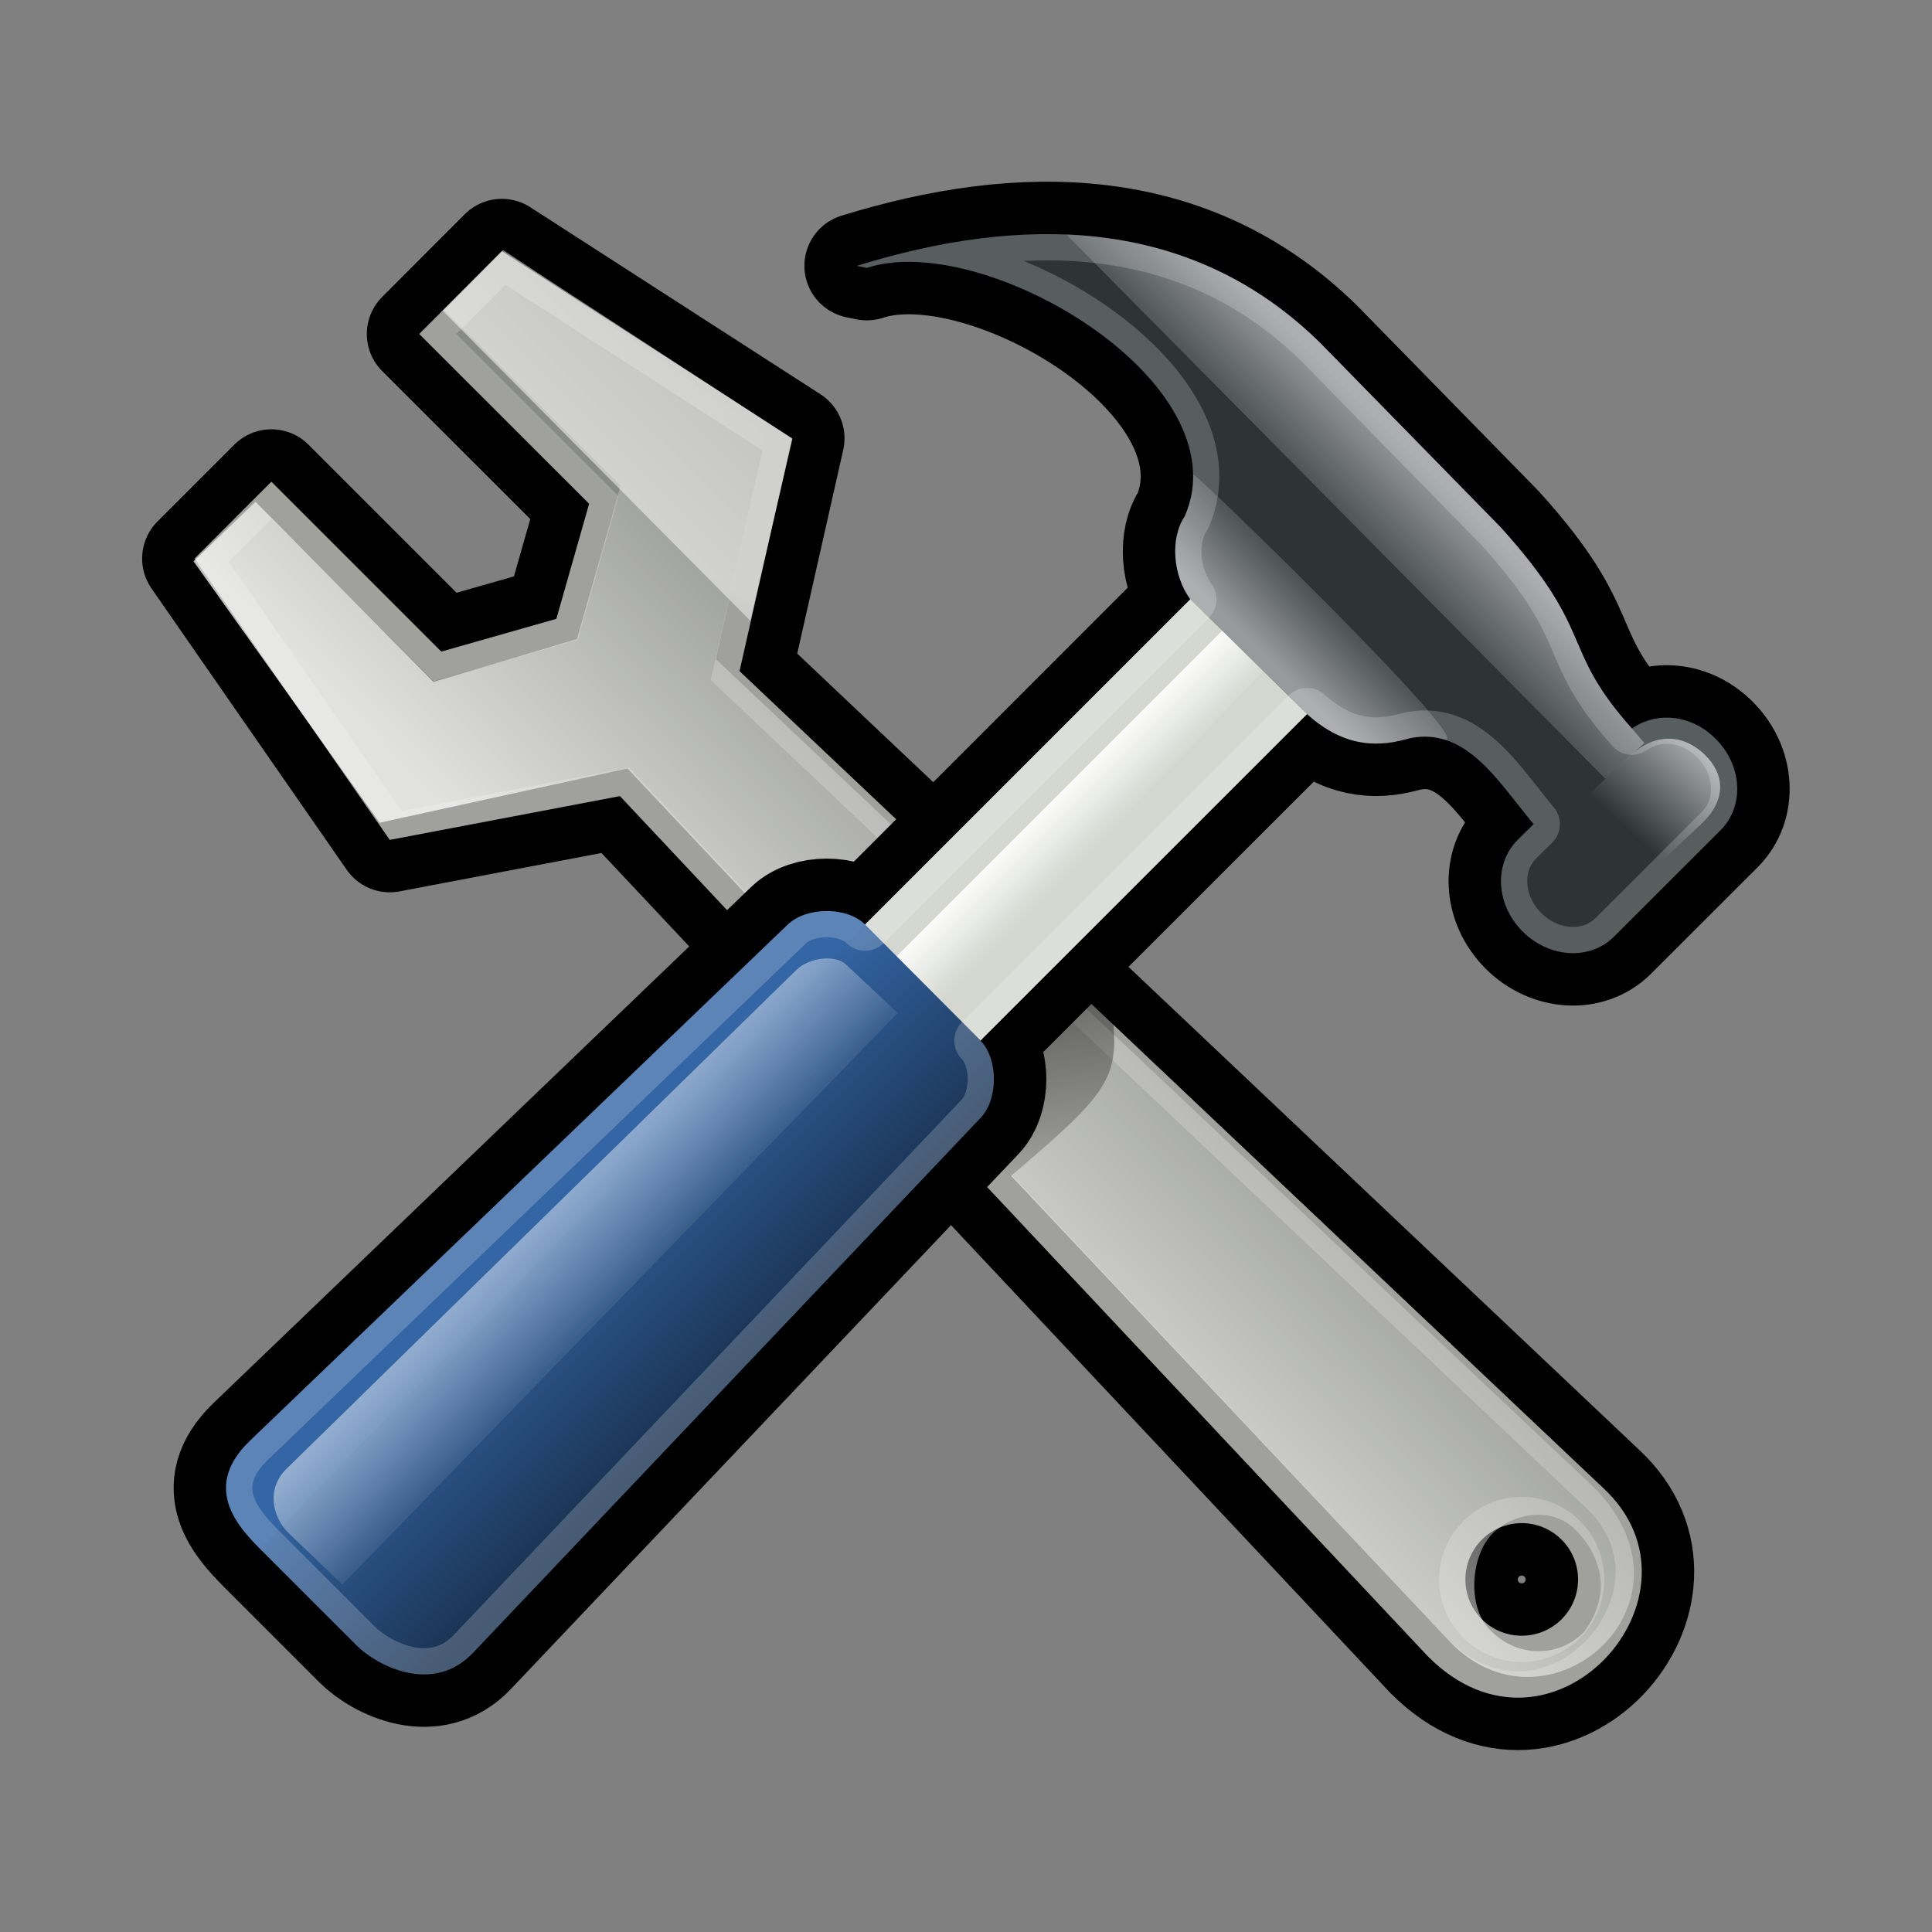 <?xml version="1.0" encoding="UTF-8" standalone="no"?>
<!-- Created with Inkscape (http://www.inkscape.org/) -->

<svg
   xmlns:dc="http://purl.org/dc/elements/1.1/"
   xmlns:cc="http://creativecommons.org/ns#"
   xmlns:rdf="http://www.w3.org/1999/02/22-rdf-syntax-ns#"
   xmlns:svg="http://www.w3.org/2000/svg"
   xmlns="http://www.w3.org/2000/svg"
   xmlns:xlink="http://www.w3.org/1999/xlink"
   xmlns:sodipodi="http://sodipodi.sourceforge.net/DTD/sodipodi-0.dtd"
   xmlns:inkscape="http://www.inkscape.org/namespaces/inkscape"
   width="512"
   height="512"
   id="svg249"
   sodipodi:version="0.32"
   inkscape:version="0.47 r22583"
   sodipodi:docname="DrawingPreferences.svg"
   inkscape:export-filename="/home/jimmac/gfx/novell/pdes/trunk/docs/BIGmime-text.png"
   inkscape:export-xdpi="240.00000"
   inkscape:export-ydpi="240.00000"
   inkscape:output_extension="org.inkscape.output.svg.inkscape"
   version="1.1">
  <rect width="100%" height="100%" fill="#808080" stroke="none"/>
  <defs
     id="defs3">
    <inkscape:perspective
       sodipodi:type="inkscape:persp3d"
       inkscape:vp_x="0 : 24 : 1"
       inkscape:vp_y="0 : 1000 : 0"
       inkscape:vp_z="48 : 24 : 1"
       inkscape:persp3d-origin="24 : 16 : 1"
       id="perspective69" />
    <linearGradient
       id="linearGradient5048">
      <stop
         style="stop-color:black;stop-opacity:0;"
         offset="0"
         id="stop5050" />
      <stop
         id="stop5056"
         offset="0.5"
         style="stop-color:black;stop-opacity:1;" />
      <stop
         style="stop-color:black;stop-opacity:0;"
         offset="1"
         id="stop5052" />
    </linearGradient>
    <linearGradient
       inkscape:collect="always"
       id="linearGradient4542">
      <stop
         style="stop-color:#000000;stop-opacity:1;"
         offset="0"
         id="stop4544" />
      <stop
         style="stop-color:#000000;stop-opacity:0;"
         offset="1"
         id="stop4546" />
    </linearGradient>
    <radialGradient
       inkscape:collect="always"
       xlink:href="#linearGradient4542"
       id="radialGradient4548"
       cx="24.307"
       cy="42.078"
       fx="24.307"
       fy="42.078"
       r="15.822"
       gradientTransform="matrix(1,0,0,0.285,0,30.089)"
       gradientUnits="userSpaceOnUse" />
    <linearGradient
       id="linearGradient15662">
      <stop
         style="stop-color:#ffffff;stop-opacity:1;"
         offset="0"
         id="stop15664" />
      <stop
         style="stop-color:#f8f8f8;stop-opacity:1;"
         offset="1"
         id="stop15666" />
    </linearGradient>
    <radialGradient
       gradientUnits="userSpaceOnUse"
       fy="64.568"
       fx="20.892"
       r="5.257"
       cy="64.568"
       cx="20.892"
       id="aigrd3">
      <stop
         id="stop15573"
         style="stop-color:#F0F0F0"
         offset="0" />
      <stop
         id="stop15575"
         style="stop-color:#000000;stop-opacity:1;"
         offset="1" />
    </radialGradient>
    <radialGradient
       gradientUnits="userSpaceOnUse"
       fy="114.568"
       fx="20.892"
       r="5.256"
       cy="114.568"
       cx="20.892"
       id="aigrd2">
      <stop
         id="stop15566"
         style="stop-color:#F0F0F0"
         offset="0" />
      <stop
         id="stop15568"
         style="stop-color:#000000;stop-opacity:1;"
         offset="1" />
    </radialGradient>
    <linearGradient
       id="linearGradient269">
      <stop
         style="stop-color:#a3a3a3;stop-opacity:1;"
         offset="0"
         id="stop270" />
      <stop
         style="stop-color:#4c4c4c;stop-opacity:1;"
         offset="1"
         id="stop271" />
    </linearGradient>
    <linearGradient
       id="linearGradient259">
      <stop
         style="stop-color:#ffffff;stop-opacity:1;"
         offset="0"
         id="stop260" />
      <stop
         style="stop-color:#d5d5d5;stop-opacity:1;"
         offset="1"
         id="stop261" />
    </linearGradient>
    <linearGradient
       id="linearGradient12512">
      <stop
         style="stop-color:#ffffff;stop-opacity:1;"
         offset="0"
         id="stop12513" />
      <stop
         style="stop-color:#f4e900;stop-opacity:0.89;"
         offset="0.5"
         id="stop12517" />
      <stop
         style="stop-color:#d9cf00;stop-opacity:0;"
         offset="1"
         id="stop12514" />
    </linearGradient>
    <radialGradient
       inkscape:collect="always"
       xlink:href="#linearGradient12512"
       id="radialGradient278"
       gradientUnits="userSpaceOnUse"
       cx="55"
       cy="125"
       fx="55"
       fy="125"
       r="14.375" />
    <inkscape:perspective
       id="perspective3669"
       inkscape:persp3d-origin="0.5 : 0.33333333 : 1"
       inkscape:vp_z="1 : 0.5 : 1"
       inkscape:vp_y="0 : 1000 : 0"
       inkscape:vp_x="0 : 0.5 : 1"
       sodipodi:type="inkscape:persp3d" />
    <radialGradient
       inkscape:collect="always"
       xlink:href="#aigrd3-7"
       id="radialGradient3647-9"
       gradientUnits="userSpaceOnUse"
       gradientTransform="matrix(4.033,0,0,4.033,20.894,-513.77)"
       cx="20.892"
       cy="64.568"
       fx="20.892"
       fy="64.568"
       r="5.257" />
    <radialGradient
       gradientUnits="userSpaceOnUse"
       fy="64.568"
       fx="20.892"
       r="5.257"
       cy="64.568"
       cx="20.892"
       id="aigrd3-7">
      <stop
         id="stop15573-3"
         style="stop-color:#F0F0F0"
         offset="0" />
      <stop
         id="stop15575-6"
         style="stop-color:#000000;stop-opacity:1;"
         offset="1" />
    </radialGradient>
    <inkscape:perspective
       id="perspective2894"
       inkscape:persp3d-origin="0.5 : 0.33333333 : 1"
       inkscape:vp_z="1 : 0.5 : 1"
       inkscape:vp_y="0 : 1000 : 0"
       inkscape:vp_x="0 : 0.5 : 1"
       sodipodi:type="inkscape:persp3d" />
    <clipPath
       clipPathUnits="userSpaceOnUse"
       id="clipoutline1">
      <path
         id="outline1"
         d="m 22.42,17.2 12.96,12.95 -2.5,8.78 -8.78,2.5 -12.96,-12.96 -5.86,5.86 14.89,21.46 17.56,-3.34 61.63,65.62 c 9.44,9.51 22.17,-4.75 13.34,-12.87 L 46.85,42.92 50.86,25.16 28.72,10.89 22.42,17.2 z m 81.06,91.97 c 1.68,-1.68 4.4,-1.68 6.08,0 1.68,1.68 1.68,4.4 0,6.08 -1.68,1.67 -4.4,1.67 -6.08,0 -1.68,-1.68 -1.68,-4.4 0,-6.08 z" />
    </clipPath>
    <linearGradient
       xlink:href="#WhiteTransparent"
       id="lg55"
       x1="550.96"
       y1="-137.5"
       x2="655.42"
       y2="-241.2"
       gradientUnits="userSpaceOnUse"
       gradientTransform="matrix(0.26,0,0,0.26,-106.57,101.57)" />
    <linearGradient
       id="WhiteTransparent">
      <stop
         style="stop-color: white; stop-opacity: 1;"
         offset="0"
         id="stop6" />
      <stop
         style="stop-color: white; stop-opacity: 0;"
         offset="1"
         id="stop8" />
    </linearGradient>
    <linearGradient
       xlink:href="#WhiteTransparent"
       id="lg51"
       x1="646.24"
       y1="-252.6"
       x2="607.66"
       y2="-186.26"
       gradientUnits="userSpaceOnUse"
       gradientTransform="matrix(0.2,0,0,0.2,-80.94,88.3)" />
    <linearGradient
       id="linearGradient2905">
      <stop
         style="stop-color: white; stop-opacity: 1;"
         offset="0"
         id="stop2907" />
      <stop
         style="stop-color: white; stop-opacity: 0;"
         offset="1"
         id="stop2909" />
    </linearGradient>
    <linearGradient
       xlink:href="#BlackTransparent"
       id="lgdg"
       x1="73.88"
       y1="66.2"
       x2="84.3"
       y2="86.68"
       gradientTransform="translate(-0.303,-3.201)"
       gradientUnits="userSpaceOnUse" />
    <linearGradient
       id="BlackTransparent">
      <stop
         style="stop-color: black; stop-opacity: 1;"
         offset="0"
         id="stop11" />
      <stop
         style="stop-color: black; stop-opacity: 0;"
         offset="1"
         id="stop13" />
    </linearGradient>
    <linearGradient
       gradientUnits="userSpaceOnUse"
       xlink:href="#BlackTransparent"
       id="lg19"
       x1="2482.957"
       y1="6145.308"
       x2="2375.498"
       y2="6037.526" />
    <linearGradient
       id="linearGradient2916">
      <stop
         style="stop-color: black; stop-opacity: 1;"
         offset="0"
         id="stop2918" />
      <stop
         style="stop-color: black; stop-opacity: 0;"
         offset="1"
         id="stop2920" />
    </linearGradient>
    <linearGradient
       xlink:href="#WhiteTransparent"
       id="lg16"
       x1="577.03"
       y1="124"
       x2="626.1"
       y2="124"
       gradientUnits="userSpaceOnUse"
       gradientTransform="matrix(0.077,0.077,-0.36,0.36,78.84,-44.8)"
       spreadMethod="pad" />
    <linearGradient
       id="linearGradient2923">
      <stop
         style="stop-color: white; stop-opacity: 1;"
         offset="0"
         id="stop2925" />
      <stop
         style="stop-color: white; stop-opacity: 0;"
         offset="1"
         id="stop2927" />
    </linearGradient>
    <linearGradient
       xlink:href="#WhiteTransparent"
       id="lg12"
       x1="146.15"
       y1="288.57"
       x2="146.15"
       y2="368.27"
       gradientUnits="userSpaceOnUse"
       gradientTransform="matrix(0.3,0.3,-0.09,0.09,78.84,-44.8)" />
    <linearGradient
       id="linearGradient2930">
      <stop
         style="stop-color: white; stop-opacity: 1;"
         offset="0"
         id="stop2932" />
      <stop
         style="stop-color: white; stop-opacity: 0;"
         offset="1"
         id="stop2934" />
    </linearGradient>
    <linearGradient
       xlink:href="#WhiteTransparent"
       id="lg09"
       x1="258.96"
       y1="62.74"
       x2="258.96"
       y2="-1.72"
       gradientUnits="userSpaceOnUse"
       gradientTransform="matrix(0.33,0.33,-0.094,0.094,9.03,-48.1)" />
    <linearGradient
       id="linearGradient2937">
      <stop
         style="stop-color: white; stop-opacity: 1;"
         offset="0"
         id="stop2939" />
      <stop
         style="stop-color: white; stop-opacity: 0;"
         offset="1"
         id="stop2941" />
    </linearGradient>
    <linearGradient
       xlink:href="#BlackTransparent"
       id="lg05"
       x1="543.1"
       y1="286.56"
       x2="419.88"
       y2="286.56"
       gradientUnits="userSpaceOnUse"
       gradientTransform="matrix(0.1,0.1,-0.28,0.28,78.84,-44.8)"
       spreadMethod="pad" />
    <linearGradient
       id="linearGradient2944">
      <stop
         style="stop-color: black; stop-opacity: 1;"
         offset="0"
         id="stop2946" />
      <stop
         style="stop-color: black; stop-opacity: 0;"
         offset="1"
         id="stop2948" />
    </linearGradient>
    <linearGradient
       xlink:href="#WhiteTransparent"
       id="lg02"
       x1="512.7"
       y1="254.36"
       x2="615.59"
       y2="254.83"
       gradientUnits="userSpaceOnUse"
       gradientTransform="matrix(0.081,0.077,-0.35,0.36,77.14,-45.89)" />
    <linearGradient
       id="linearGradient2951">
      <stop
         style="stop-color: white; stop-opacity: 1;"
         offset="0"
         id="stop2953" />
      <stop
         style="stop-color: white; stop-opacity: 0;"
         offset="1"
         id="stop2955" />
    </linearGradient>
    <clipPath
       clipPathUnits="userSpaceOnUse"
       id="clipoutline2">
      <path
         id="outline2"
         d="m 55.8,12 0.76,0.16 c 8.84,-2.94 28.68,8.64 24.26,18.96 -1.12,1.62 -0.93,4.5 0.42,6.31 L 56.43,62.25 c -1.39,-1.39 -4.48,-1.36 -5.9,0 L 9.5,101.63 c -3.74,3.59 -0.8,6.64 0.78,8.25 l 7.36,7.36 c 1.61,1.6 5.86,3.76 8.88,0.56 L 65.24,76.99 c 1.35,-1.42 1.36,-4.47 0,-5.87 0,0 0.01,-0.02 0,-0.02 L 90.15,46.2 c 2.63,2.37 5.114,2.575 7.47,1.93 4.551,-1.245 7.087,3.207 9.81,6.46 l -1.23,1.21 c -1.82,1.84 -1.65,4.94 0.39,6.98 2.04,2.04 5.15,2.21 6.97,0.39 l 8.14,-8.13 c 1.82,-1.84 1.65,-4.94 -0.4,-6.97 -1.84,-1.85 -4.51,-2.09 -6.37,-0.77 -5.58,-6.26 -2.65,-7.2 -10.01,-15.35 L 91.13,17.86 C 81.2,8.12 68.3,8.13 55.8,12 z" />
    </clipPath>
    <linearGradient
       xlink:href="#WhiteTransparent"
       id="lg1999"
       x1="637.03"
       y1="69.99"
       x2="638.3"
       y2="118.3"
       gradientUnits="userSpaceOnUse"
       gradientTransform="matrix(0.1,0.1,-0.22,0.2,75.6,-33.53)" />
    <linearGradient
       id="linearGradient2960">
      <stop
         style="stop-color: white; stop-opacity: 1;"
         offset="0"
         id="stop2962" />
      <stop
         style="stop-color: white; stop-opacity: 0;"
         offset="1"
         id="stop2964" />
    </linearGradient>
    <inkscape:perspective
       id="perspective2997"
       inkscape:persp3d-origin="0.5 : 0.33333333 : 1"
       inkscape:vp_z="1 : 0.5 : 1"
       inkscape:vp_y="0 : 1000 : 0"
       inkscape:vp_x="0 : 0.5 : 1"
       sodipodi:type="inkscape:persp3d" />
    <clipPath
       clipPathUnits="userSpaceOnUse"
       id="clipoutline1-9">
      <path
         id="outline1-7"
         d="m 22.42,17.2 12.96,12.95 -2.5,8.78 -8.78,2.5 -12.96,-12.96 -5.86,5.86 14.89,21.46 17.56,-3.34 61.63,65.62 c 9.44,9.51 22.17,-4.75 13.34,-12.87 L 46.85,42.92 50.86,25.16 28.72,10.89 22.42,17.2 z m 81.06,91.97 c 1.68,-1.68 4.4,-1.68 6.08,0 1.68,1.68 1.68,4.4 0,6.08 -1.68,1.67 -4.4,1.67 -6.08,0 -1.68,-1.68 -1.68,-4.4 0,-6.08 z" />
    </clipPath>
    <linearGradient
       xlink:href="#WhiteTransparent-6"
       id="lg55-3"
       x1="550.96"
       y1="-137.5"
       x2="655.42"
       y2="-241.2"
       gradientUnits="userSpaceOnUse"
       gradientTransform="matrix(0.26,0,0,0.26,-106.57,101.57)" />
    <linearGradient
       id="WhiteTransparent-6">
      <stop
         style="stop-color: white; stop-opacity: 1;"
         offset="0"
         id="stop6-1" />
      <stop
         style="stop-color: white; stop-opacity: 0;"
         offset="1"
         id="stop8-2" />
    </linearGradient>
    <linearGradient
       xlink:href="#WhiteTransparent-6"
       id="lg51-9"
       x1="646.24"
       y1="-252.6"
       x2="607.66"
       y2="-186.26"
       gradientUnits="userSpaceOnUse"
       gradientTransform="matrix(0.2,0,0,0.2,-80.94,88.3)" />
    <linearGradient
       id="linearGradient3008">
      <stop
         style="stop-color: white; stop-opacity: 1;"
         offset="0"
         id="stop3010" />
      <stop
         style="stop-color: white; stop-opacity: 0;"
         offset="1"
         id="stop3012" />
    </linearGradient>
    <linearGradient
       xlink:href="#BlackTransparent-1"
       id="lgdg-3"
       x1="73.88"
       y1="66.2"
       x2="84.3"
       y2="86.68"
       gradientTransform="translate(-0.303,-3.201)"
       gradientUnits="userSpaceOnUse" />
    <linearGradient
       id="BlackTransparent-1">
      <stop
         style="stop-color: black; stop-opacity: 1;"
         offset="0"
         id="stop11-9" />
      <stop
         style="stop-color: black; stop-opacity: 0;"
         offset="1"
         id="stop13-4" />
    </linearGradient>
    <linearGradient
       gradientUnits="userSpaceOnUse"
       xlink:href="#BlackTransparent-1"
       id="lg19-7"
       x1="2482.957"
       y1="6145.308"
       x2="2375.498"
       y2="6037.526" />
    <linearGradient
       id="linearGradient3019">
      <stop
         style="stop-color: black; stop-opacity: 1;"
         offset="0"
         id="stop3021" />
      <stop
         style="stop-color: black; stop-opacity: 0;"
         offset="1"
         id="stop3023" />
    </linearGradient>
    <linearGradient
       xlink:href="#WhiteTransparent-6"
       id="lg16-8"
       x1="577.03"
       y1="124"
       x2="626.1"
       y2="124"
       gradientUnits="userSpaceOnUse"
       gradientTransform="matrix(0.077,0.077,-0.36,0.36,78.84,-44.8)"
       spreadMethod="pad" />
    <linearGradient
       id="linearGradient3026">
      <stop
         style="stop-color: white; stop-opacity: 1;"
         offset="0"
         id="stop3028" />
      <stop
         style="stop-color: white; stop-opacity: 0;"
         offset="1"
         id="stop3030" />
    </linearGradient>
    <linearGradient
       xlink:href="#WhiteTransparent-6"
       id="lg12-4"
       x1="146.15"
       y1="288.57"
       x2="146.15"
       y2="368.27"
       gradientUnits="userSpaceOnUse"
       gradientTransform="matrix(0.3,0.3,-0.09,0.09,78.84,-44.8)" />
    <linearGradient
       id="linearGradient3033">
      <stop
         style="stop-color: white; stop-opacity: 1;"
         offset="0"
         id="stop3035" />
      <stop
         style="stop-color: white; stop-opacity: 0;"
         offset="1"
         id="stop3037" />
    </linearGradient>
    <linearGradient
       xlink:href="#WhiteTransparent-6"
       id="lg09-5"
       x1="258.96"
       y1="62.74"
       x2="258.96"
       y2="-1.72"
       gradientUnits="userSpaceOnUse"
       gradientTransform="matrix(0.33,0.33,-0.094,0.094,9.03,-48.1)" />
    <linearGradient
       id="linearGradient3040">
      <stop
         style="stop-color: white; stop-opacity: 1;"
         offset="0"
         id="stop3042" />
      <stop
         style="stop-color: white; stop-opacity: 0;"
         offset="1"
         id="stop3044" />
    </linearGradient>
    <linearGradient
       xlink:href="#BlackTransparent-1"
       id="lg05-0"
       x1="543.1"
       y1="286.56"
       x2="419.88"
       y2="286.56"
       gradientUnits="userSpaceOnUse"
       gradientTransform="matrix(0.1,0.1,-0.28,0.28,78.84,-44.8)"
       spreadMethod="pad" />
    <linearGradient
       id="linearGradient3047">
      <stop
         style="stop-color: black; stop-opacity: 1;"
         offset="0"
         id="stop3049" />
      <stop
         style="stop-color: black; stop-opacity: 0;"
         offset="1"
         id="stop3051" />
    </linearGradient>
    <linearGradient
       xlink:href="#WhiteTransparent-6"
       id="lg02-3"
       x1="512.7"
       y1="254.36"
       x2="615.59"
       y2="254.83"
       gradientUnits="userSpaceOnUse"
       gradientTransform="matrix(0.081,0.077,-0.35,0.36,77.14,-45.89)" />
    <linearGradient
       id="linearGradient3054">
      <stop
         style="stop-color: white; stop-opacity: 1;"
         offset="0"
         id="stop3056" />
      <stop
         style="stop-color: white; stop-opacity: 0;"
         offset="1"
         id="stop3058" />
    </linearGradient>
    <clipPath
       clipPathUnits="userSpaceOnUse"
       id="clipoutline2-6">
      <path
         id="outline2-1"
         d="m 55.8,12 0.76,0.16 c 8.84,-2.94 28.68,8.64 24.26,18.96 -1.12,1.62 -0.93,4.5 0.42,6.31 L 56.43,62.25 c -1.39,-1.39 -4.48,-1.36 -5.9,0 L 9.5,101.63 c -3.74,3.59 -0.8,6.64 0.78,8.25 l 7.36,7.36 c 1.61,1.6 5.86,3.76 8.88,0.56 L 65.24,76.99 c 1.35,-1.42 1.36,-4.47 0,-5.87 0,0 0.01,-0.02 0,-0.02 L 90.15,46.2 c 2.63,2.37 5.114,2.575 7.47,1.93 4.551,-1.245 7.087,3.207 9.81,6.46 l -1.23,1.21 c -1.82,1.84 -1.65,4.94 0.39,6.98 2.04,2.04 5.15,2.21 6.97,0.39 l 8.14,-8.13 c 1.82,-1.84 1.65,-4.94 -0.4,-6.97 -1.84,-1.85 -4.51,-2.09 -6.37,-0.77 -5.58,-6.26 -2.65,-7.2 -10.01,-15.35 L 91.13,17.86 C 81.2,8.12 68.3,8.13 55.8,12 z" />
    </clipPath>
    <linearGradient
       xlink:href="#WhiteTransparent-6"
       id="lg1999-0"
       x1="637.03"
       y1="69.99"
       x2="638.3"
       y2="118.3"
       gradientUnits="userSpaceOnUse"
       gradientTransform="matrix(0.1,0.1,-0.22,0.2,75.6,-33.53)" />
    <linearGradient
       id="linearGradient3063">
      <stop
         style="stop-color: white; stop-opacity: 1;"
         offset="0"
         id="stop3065" />
      <stop
         style="stop-color: white; stop-opacity: 0;"
         offset="1"
         id="stop3067" />
    </linearGradient>
    <inkscape:perspective
       id="perspective3100"
       inkscape:persp3d-origin="0.5 : 0.33333333 : 1"
       inkscape:vp_z="1 : 0.5 : 1"
       inkscape:vp_y="0 : 1000 : 0"
       inkscape:vp_x="0 : 0.5 : 1"
       sodipodi:type="inkscape:persp3d" />
    <clipPath
       clipPathUnits="userSpaceOnUse"
       id="clipoutline1-6">
      <path
         id="outline1-3"
         d="m 22.42,17.2 12.96,12.95 -2.5,8.78 -8.78,2.5 -12.96,-12.96 -5.86,5.86 14.89,21.46 17.56,-3.34 61.63,65.62 c 9.44,9.51 22.17,-4.75 13.34,-12.87 L 46.85,42.92 50.86,25.16 28.72,10.89 22.42,17.2 z m 81.06,91.97 c 1.68,-1.68 4.4,-1.68 6.08,0 1.68,1.68 1.68,4.4 0,6.08 -1.68,1.67 -4.4,1.67 -6.08,0 -1.68,-1.68 -1.68,-4.4 0,-6.08 z" />
    </clipPath>
    <linearGradient
       xlink:href="#WhiteTransparent-0"
       id="lg55-2"
       x1="550.96"
       y1="-137.5"
       x2="655.42"
       y2="-241.2"
       gradientUnits="userSpaceOnUse"
       gradientTransform="matrix(0.26,0,0,0.26,-106.57,101.57)" />
    <linearGradient
       id="WhiteTransparent-0">
      <stop
         style="stop-color: white; stop-opacity: 1;"
         offset="0"
         id="stop6-6" />
      <stop
         style="stop-color: white; stop-opacity: 0;"
         offset="1"
         id="stop8-1" />
    </linearGradient>
    <linearGradient
       xlink:href="#WhiteTransparent-0"
       id="lg51-5"
       x1="646.24"
       y1="-252.6"
       x2="607.66"
       y2="-186.26"
       gradientUnits="userSpaceOnUse"
       gradientTransform="matrix(0.2,0,0,0.2,-80.94,88.3)" />
    <linearGradient
       id="linearGradient3111">
      <stop
         style="stop-color: white; stop-opacity: 1;"
         offset="0"
         id="stop3113" />
      <stop
         style="stop-color: white; stop-opacity: 0;"
         offset="1"
         id="stop3115" />
    </linearGradient>
    <linearGradient
       xlink:href="#BlackTransparent-4"
       id="lgdg-5"
       x1="73.88"
       y1="66.2"
       x2="84.3"
       y2="86.68"
       gradientTransform="translate(-0.303,-3.201)"
       gradientUnits="userSpaceOnUse" />
    <linearGradient
       id="BlackTransparent-4">
      <stop
         style="stop-color: black; stop-opacity: 1;"
         offset="0"
         id="stop11-7" />
      <stop
         style="stop-color: black; stop-opacity: 0;"
         offset="1"
         id="stop13-6" />
    </linearGradient>
    <linearGradient
       xlink:href="#BlackTransparent-4"
       id="lg19-5"
       x1="2482.957"
       y1="6145.308"
       x2="2375.498"
       y2="6037.526"
       gradientUnits="userSpaceOnUse" />
    <linearGradient
       id="linearGradient3122">
      <stop
         style="stop-color: black; stop-opacity: 1;"
         offset="0"
         id="stop3124" />
      <stop
         style="stop-color: black; stop-opacity: 0;"
         offset="1"
         id="stop3126" />
    </linearGradient>
    <linearGradient
       xlink:href="#WhiteTransparent-0"
       id="lg16-6"
       x1="577.03"
       y1="124"
       x2="626.1"
       y2="124"
       gradientUnits="userSpaceOnUse"
       gradientTransform="matrix(0.077,0.077,-0.36,0.36,78.84,-44.8)"
       spreadMethod="pad" />
    <linearGradient
       id="linearGradient3129">
      <stop
         style="stop-color: white; stop-opacity: 1;"
         offset="0"
         id="stop3131" />
      <stop
         style="stop-color: white; stop-opacity: 0;"
         offset="1"
         id="stop3133" />
    </linearGradient>
    <linearGradient
       xlink:href="#WhiteTransparent-0"
       id="lg12-9"
       x1="146.15"
       y1="288.57"
       x2="146.15"
       y2="368.27"
       gradientUnits="userSpaceOnUse"
       gradientTransform="matrix(0.3,0.3,-0.09,0.09,78.84,-44.8)" />
    <linearGradient
       id="linearGradient3136">
      <stop
         style="stop-color: white; stop-opacity: 1;"
         offset="0"
         id="stop3138" />
      <stop
         style="stop-color: white; stop-opacity: 0;"
         offset="1"
         id="stop3140" />
    </linearGradient>
    <linearGradient
       xlink:href="#WhiteTransparent-0"
       id="lg09-3"
       x1="258.96"
       y1="62.74"
       x2="258.96"
       y2="-1.72"
       gradientUnits="userSpaceOnUse"
       gradientTransform="matrix(0.33,0.33,-0.094,0.094,9.03,-48.1)" />
    <linearGradient
       id="linearGradient3143">
      <stop
         style="stop-color: white; stop-opacity: 1;"
         offset="0"
         id="stop3145" />
      <stop
         style="stop-color: white; stop-opacity: 0;"
         offset="1"
         id="stop3147" />
    </linearGradient>
    <linearGradient
       xlink:href="#BlackTransparent-4"
       id="lg05-7"
       x1="543.1"
       y1="286.56"
       x2="419.88"
       y2="286.56"
       gradientUnits="userSpaceOnUse"
       gradientTransform="matrix(0.1,0.1,-0.28,0.28,78.84,-44.8)"
       spreadMethod="pad" />
    <linearGradient
       id="linearGradient3150">
      <stop
         style="stop-color: black; stop-opacity: 1;"
         offset="0"
         id="stop3152" />
      <stop
         style="stop-color: black; stop-opacity: 0;"
         offset="1"
         id="stop3154" />
    </linearGradient>
    <linearGradient
       xlink:href="#WhiteTransparent-0"
       id="lg02-4"
       x1="512.7"
       y1="254.36"
       x2="615.59"
       y2="254.83"
       gradientUnits="userSpaceOnUse"
       gradientTransform="matrix(0.081,0.077,-0.35,0.36,77.14,-45.89)" />
    <linearGradient
       id="linearGradient3157">
      <stop
         style="stop-color: white; stop-opacity: 1;"
         offset="0"
         id="stop3159" />
      <stop
         style="stop-color: white; stop-opacity: 0;"
         offset="1"
         id="stop3161" />
    </linearGradient>
    <clipPath
       clipPathUnits="userSpaceOnUse"
       id="clipoutline2-5">
      <path
         id="outline2-2"
         d="m 55.8,12 0.76,0.16 c 8.84,-2.94 28.68,8.64 24.26,18.96 -1.12,1.62 -0.93,4.5 0.42,6.31 L 56.43,62.25 c -1.39,-1.39 -4.48,-1.36 -5.9,0 L 9.5,101.63 c -3.74,3.59 -0.8,6.64 0.78,8.25 l 7.36,7.36 c 1.61,1.6 5.86,3.76 8.88,0.56 L 65.24,76.99 c 1.35,-1.42 1.36,-4.47 0,-5.87 0,0 0.01,-0.02 0,-0.02 L 90.15,46.2 c 2.63,2.37 5.114,2.575 7.47,1.93 4.551,-1.245 7.087,3.207 9.81,6.46 l -1.23,1.21 c -1.82,1.84 -1.65,4.94 0.39,6.98 2.04,2.04 5.15,2.21 6.97,0.39 l 8.14,-8.13 c 1.82,-1.84 1.65,-4.94 -0.4,-6.97 -1.84,-1.85 -4.51,-2.09 -6.37,-0.77 -5.58,-6.26 -2.65,-7.2 -10.01,-15.35 L 91.13,17.86 C 81.2,8.12 68.3,8.13 55.8,12 z" />
    </clipPath>
    <linearGradient
       xlink:href="#WhiteTransparent-0"
       id="lg1999-5"
       x1="637.03"
       y1="69.99"
       x2="638.3"
       y2="118.3"
       gradientUnits="userSpaceOnUse"
       gradientTransform="matrix(0.1,0.1,-0.22,0.2,75.6,-33.53)" />
    <linearGradient
       id="linearGradient3166">
      <stop
         style="stop-color: white; stop-opacity: 1;"
         offset="0"
         id="stop3168" />
      <stop
         style="stop-color: white; stop-opacity: 0;"
         offset="1"
         id="stop3170" />
    </linearGradient>
  </defs>
  <sodipodi:namedview
     id="base"
     pagecolor="#ffffff"
     bordercolor="#666666"
     borderopacity="0.329"
     inkscape:pageopacity="0.0"
     inkscape:pageshadow="2"
     inkscape:zoom="0.70710678"
     inkscape:cx="428.69184"
     inkscape:cy="246.25073"
     inkscape:current-layer="layer1"
     showgrid="true"
     inkscape:grid-bbox="true"
     inkscape:document-units="px"
     inkscape:window-width="1680"
     inkscape:window-height="986"
     inkscape:window-x="-4"
     inkscape:window-y="-3"
     inkscape:showpageshadow="false"
     inkscape:window-maximized="1">
    <inkscape:grid
       type="xygrid"
       id="grid10121"
       empspacing="5"
       visible="true"
       enabled="true"
       snapvisiblegridlinesonly="true"
       spacingx="16px"
       spacingy="16px" />
  </sodipodi:namedview>
  <g
     inkscape:label="Shadow"
     id="layer6"
     inkscape:groupmode="layer"
     transform="translate(0,464)" />
  <g
     id="layer1"
     inkscape:label="Base"
     inkscape:groupmode="layer"
     style="display:inline"
     transform="translate(0,464)">
    <g
       id="configuration"
       transform="matrix(3.474,0,0,3.474,33.221,-435.24)">
      <g
         id="spanner">
        <use
           xlink:href="#outline1-3"
           class="outline-big"
           id="use35"
           style="opacity:0.25;stroke:#000000;stroke-width:8;stroke-linejoin:round"
           x="0"
           y="0"
           width="128"
           height="128" />
        <use
           xlink:href="#outline1-3"
           class="outline-small"
           id="use37"
           style="opacity:0.5;stroke:#000000;stroke-width:4;stroke-linejoin:round"
           x="0"
           y="0"
           width="128"
           height="128" />
        <use
           xlink:href="#outline1-3"
           class="aluminium4"
           id="use39"
           style="fill:#888a85"
           x="0"
           y="0"
           width="128"
           height="128" />
        <use
           class="stroke-highlight"
           xlink:href="#outline1-3"
           clip-path="url(#clipoutline1-6)"
           style="fill:none;stroke:#ffffff;stroke-width:4;stroke-linejoin:miter;stroke-opacity:0.2"
           id="use41"
           x="0"
           y="0"
           width="128"
           height="128" />
        <path
           class="high-specularity"
           style="opacity:0.75;fill:url(#lg55-2)"
           d="M 24.33,15.4 37.78,28.78 34.45,40.47 23.5,43.74 9.932,30 5.2,34.54 19.4,54.48 38.3,50.34 100.8,116.7 c 7.5,8.3 20.2,-2.67 11.14,-11.6 L 45.04,42 48.9,24.83 28.94,10.8 24.33,15.4 z m 79.97,93.3 c 1.67,-1.67 4.63,-2 6.3,-0.3 1.7,1.67 3.06,4.63 0.65,7.84 -2,2 -5.2,1.92 -7.2,-0.24 -1.68,-1.68 -1.45,-5.6 0.25,-7.3 z"
           id="path43" />
        <path
           class="specularity"
           style="opacity:0.5;fill:url(#lg51-5)"
           d="M 24.2,15.42 47.67,39.07 50.89,25.2 28.79,10.8 24.2,15.42 z"
           id="path45" />
      </g>
      <path
         class="low-shade"
         style="opacity:0.5;fill:url(#lgdg-5)"
         d="m 70.739,65.52 4.631,4.28 c 0.38,4.32 -0.73,5.62 -7.83,11.64 l -8.6,-9.22 11.79,-6.7 0,0 0.009,0 z"
         id="path47" />
      <g
         id="hammer">
        <use
           xlink:href="#outline2-2"
           class="outline-big"
           id="use50"
           style="opacity:0.25;stroke:#000000;stroke-width:8;stroke-linejoin:round"
           x="0"
           y="0"
           width="128"
           height="128" />
        <use
           xlink:href="#outline2-2"
           class="outline-small stroke-aluminium5"
           id="use52"
           style="opacity:0.5;stroke:#000000;stroke-width:4;stroke-linejoin:round"
           x="0"
           y="0"
           width="128"
           height="128" />
        <path
           class="aluminium2"
           d="M 82.92,35.75 53.47,65.2 62.3,74.03 91.75,44.59 82.92,35.75 z"
           id="path54"
           style="fill:#d3d7cf" />
        <path
           class="specularity"
           style="opacity:0.5;fill:url(#lg19-5)"
           d="M 88.93,41.76 59.48,71.2 62.3,74.03 91.75,44.59 88.93,41.76 z"
           id="path56" />
        <path
           style="fill:url(#lg16-6)"
           d="M 86.46,37.04 57.13,66.37 60.92,70.16 89.5,40.08 86.46,37.04 z"
           id="path58" />
        <path
           class="aluminium6"
           d="m 55.8,12 0.76,0.16 c 8.84,-2.94 28.68,8.64 24.26,18.96 -1.12,1.62 -0.93,4.5 0.42,6.31 l 8.91,8.77 c 2.63,2.37 5.11,2.57 7.47,1.93 4.55,-1.23 7.08,3.2 9.81,6.46 l -1.23,1.21 c -1.82,1.84 -1.65,4.94 0.39,6.98 2.04,2.04 5.15,2.21 6.97,0.39 l 8.14,-8.13 c 1.82,-1.84 1.65,-4.94 -0.4,-6.97 -1.84,-1.85 -4.51,-2.09 -6.37,-0.77 -5.58,-6.26 -2.65,-7.2 -10.01,-15.35 L 91.13,17.86 C 81.2,8.12 68.3,8.13 55.8,12 z"
           id="path60"
           style="fill:#2e3436" />
        <path
           class="specularity"
           style="opacity:0.5;fill:url(#lg12-9)"
           d="m 114.93,47.3 c -5.58,-6.26 -2.65,-7.2 -10.01,-15.35 L 91.13,17.86 C 85.44,12.28 78.77,9.9 71.77,9.6 L 112.9,51.13 115.875,48.4 114.93,47.3 z"
           id="path62" />
        <path
           class="low-specularity"
           style="opacity:0.5;fill:url(#lg09-3)"
           d="m 81.45,28 c 0.05,1 -0.179,2 -0.65,3.12 -1.1,1.62 -0.91,4.5 0.44,6.31 l 8.91,8.77 c 2.63,2.37 5.11,2.57 7.47,1.93 1.08,-0.33 2.06,-0.27 2.98,0 C 103.4,48.9 81.44,27.58 81.45,27.9 l 0,0.1 z"
           id="path64" />
        <path
           style="fill:#3465a4"
           d="m 56.43,62.25 c -1.39,-1.39 -4.48,-1.36 -5.9,0 L 9.5,101.63 c -3.74,3.59 -0.82,6.64 0.78,8.25 l 7.36,7.36 c 1.61,1.6 5.86,3.76 8.88,0.56 L 65.24,76.99 c 1.35,-1.42 1.36,-4.47 0,-5.87 0,0 0.01,-0.02 0,-0.02 l -8.81,-8.85 z"
           id="path66" />
        <path
           class="low-shade"
           style="opacity:0.5;fill:url(#lg05-7)"
           d="m 10.27,109.87 7.36,7.37 c 1.61,1.6 5.73,3.89 8.75,0.71 L 65.25,76.98 c 1.35,-1.43 1.39,-4.5 0,-5.88 l -8.83,-8.84 -46.15,47.61 z"
           id="path68" />
        <path
           class="specularity"
           style="opacity:0.5;fill:url(#lg02-4)"
           d="m 51.2,65.7 -38.88,38.04 c -1.62,1.56 -1.07,3.75 0.1,4.89 L 16.55,112.6 58.92,69 55,65.32 c -0.84,-0.8 -2.8,-0.57 -3.8,0.38 z"
           id="path70" />
        <use
           class="stroke-highlight"
           xlink:href="#outline2-2"
           clip-path="url(#clipoutline2-5)"
           id="use72"
           style="fill:none;stroke:#ffffff;stroke-width:4;stroke-linejoin:round;stroke-opacity:0.2"
           x="0"
           y="0"
           width="128"
           height="128" />
        <path
           style="fill:url(#lg1999-5)"
           d="m 120.45,49.26 c 1.51,1.44 1.8,3.44 -0.28,5.36 l -3.87,3.63 c -2.08,1.95 -7.52,-3.25 -5.45,-5.19 l 3.88,-3.63 c 2.07,-1.95 4.21,-1.61 5.72,-0.17 z"
           id="path74" />
      </g>
    </g>
  </g>
  <g
     inkscape:groupmode="layer"
     id="layer4"
     inkscape:label="new"
     style="display:inline"
     transform="translate(0,464)" />
</svg>
